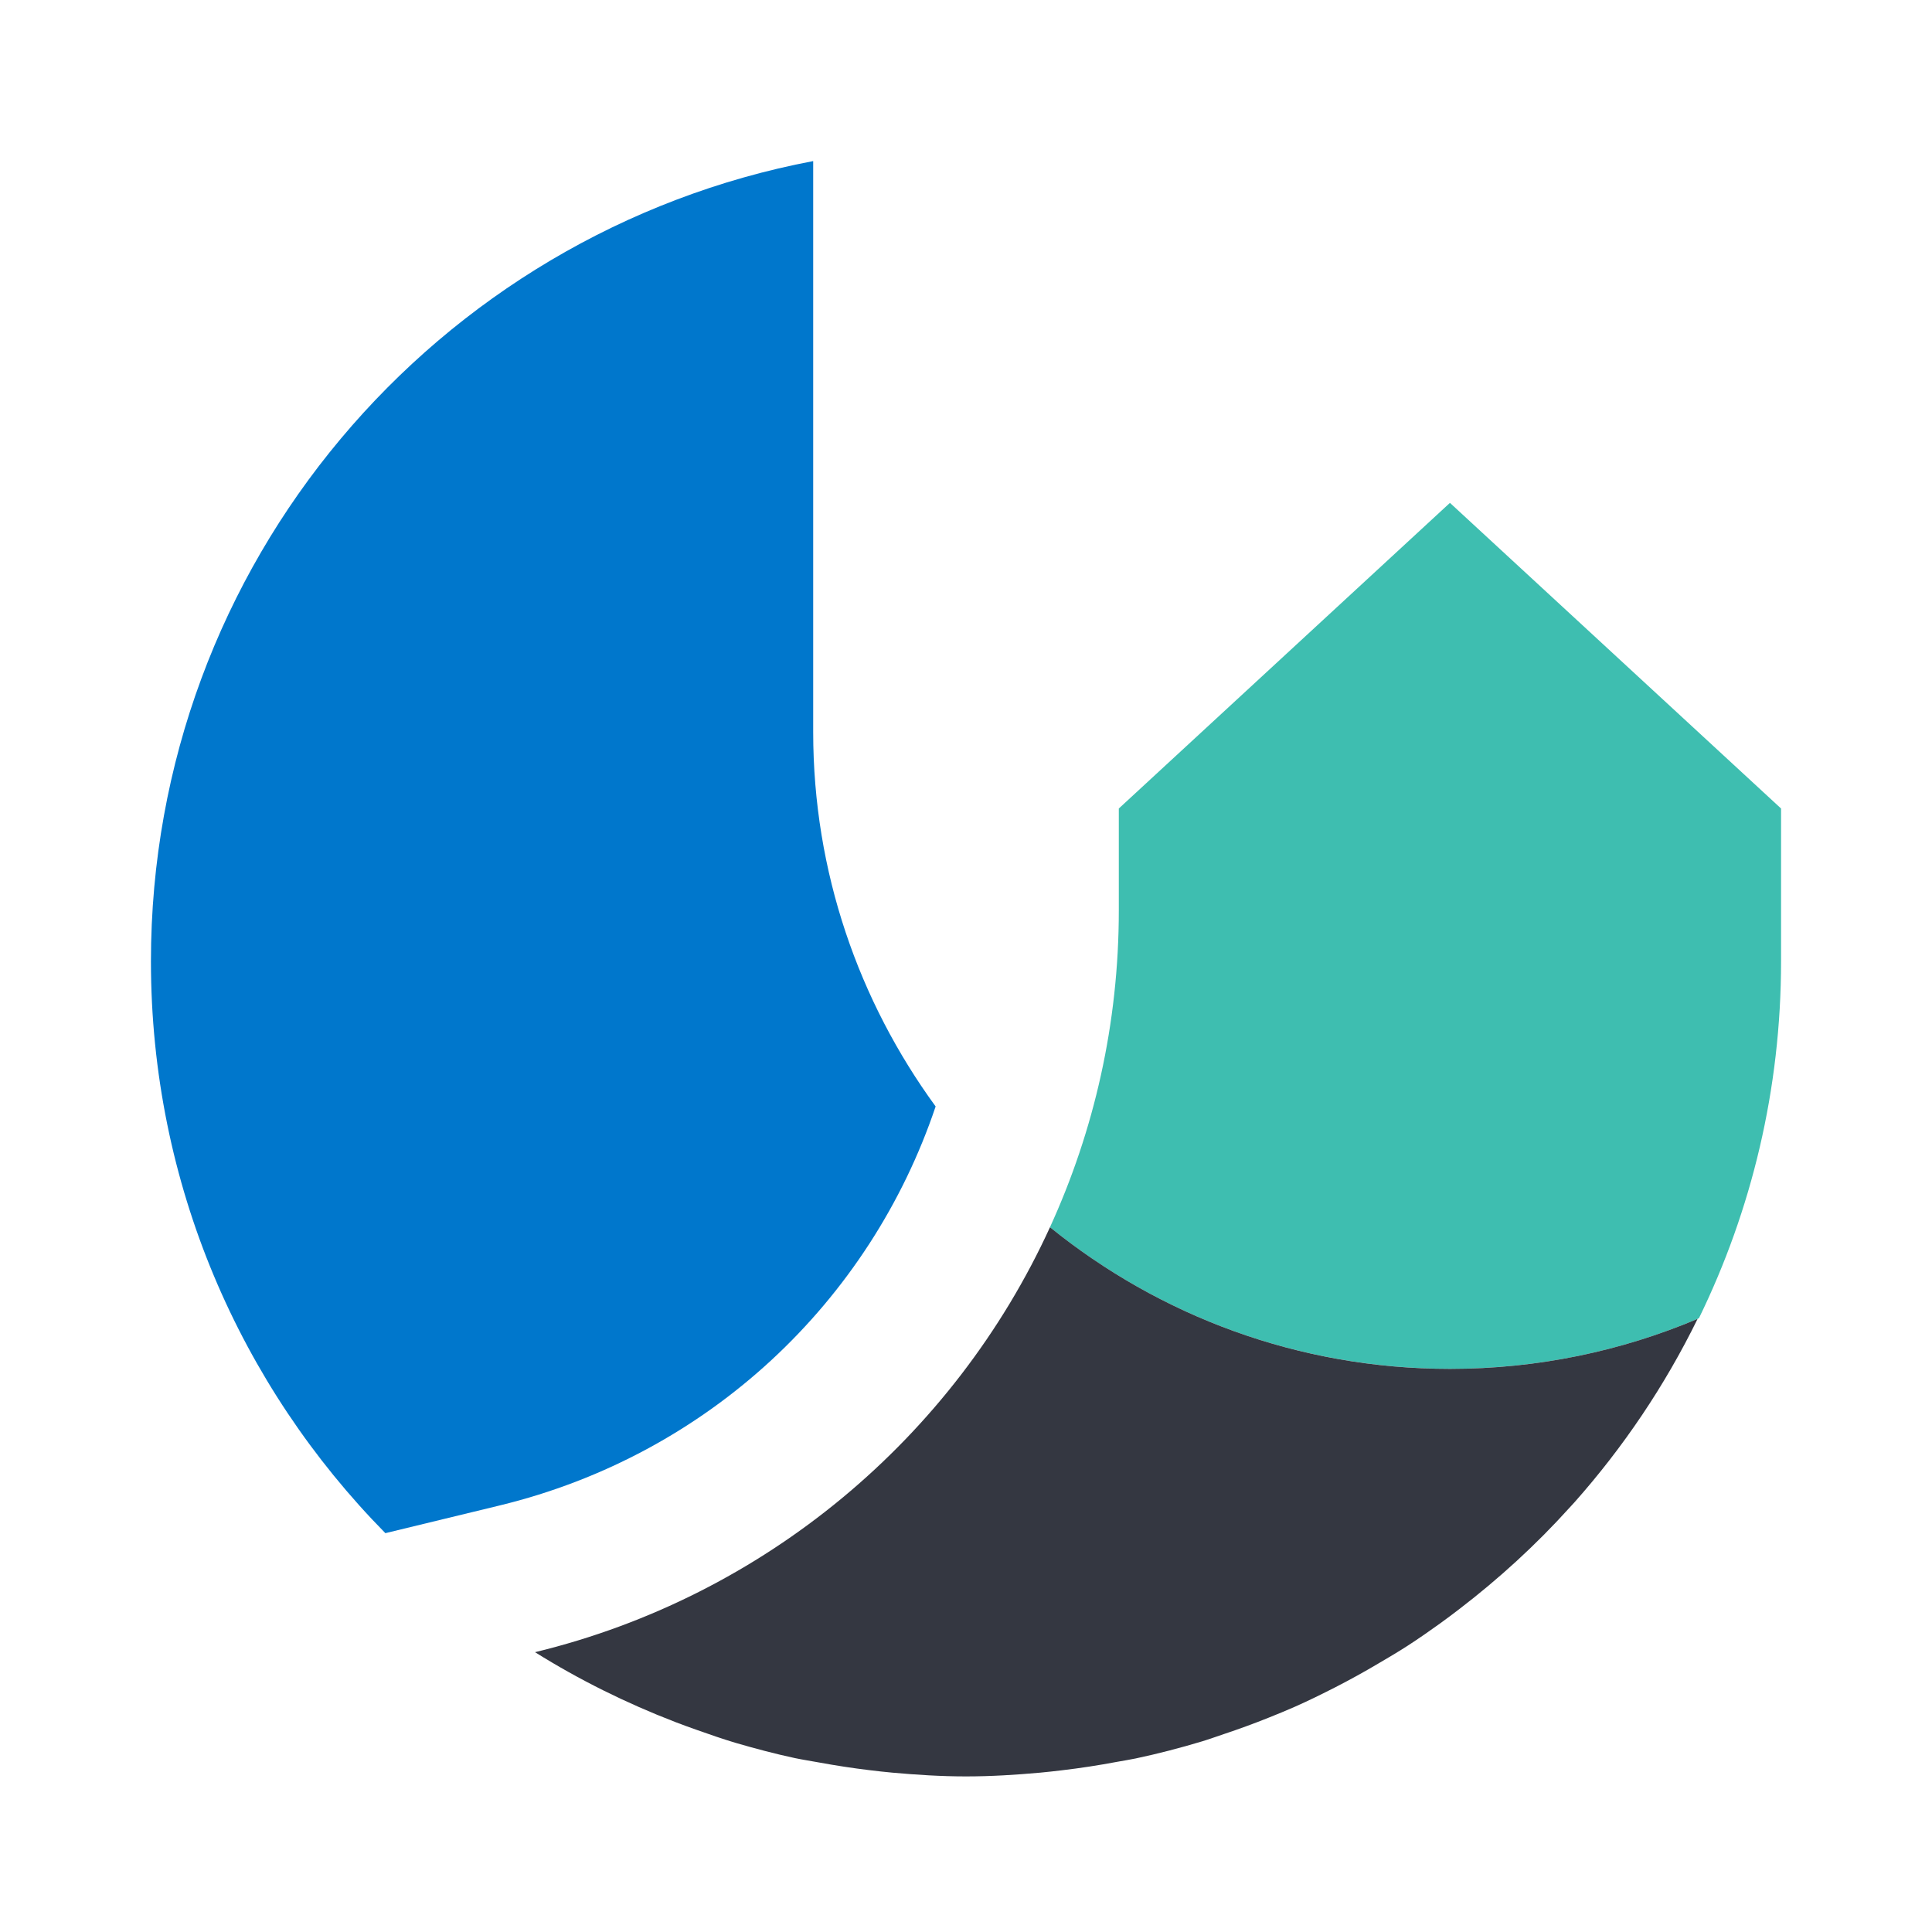 <svg xmlns="http://www.w3.org/2000/svg" xmlns:xlink="http://www.w3.org/1999/xlink" width="64" height="64" version="1.1" viewBox="0 0 64 64"><title>icon / product-logo / 64x64px / uptime / color</title><desc>Created with Sketch.</desc><g id="icon-/-product-logo-/-64x64px-/-uptime-/-color" fill="none" fill-rule="evenodd" stroke="none" stroke-width="1"><g id="logo-uptime-64x64-color" transform="translate(5, 5)"><path id="Fill-1" fill="#3EBEB0" d="M43.031,11.658 L32.062,21.783 L32.062,25.158 C32.062,28.905 31.244,32.458 29.781,35.655 C33.404,38.584 38.01,40.345 43.031,40.345 C45.941,40.345 48.713,39.756 51.234,38.69 L51.281,38.664 C53.022,35.095 54,31.085 54,26.846 L54,21.783 L43.031,11.658 Z"/><path id="Fill-3" fill="#343741" d="M30.163,53.645 C30.785,53.572 31.401,53.477 32.011,53.362 C32.212,53.325 32.417,53.294 32.617,53.252 C33.367,53.093 34.104,52.901 34.83,52.682 C35.07,52.609 35.304,52.523 35.541,52.444 C36.039,52.278 36.53,52.099 37.016,51.904 C37.309,51.786 37.6,51.669 37.888,51.541 C38.344,51.34 38.788,51.12 39.23,50.895 C39.711,50.648 40.182,50.389 40.644,50.115 C40.978,49.919 41.311,49.724 41.635,49.514 C42.003,49.275 42.363,49.025 42.718,48.769 C42.933,48.614 43.143,48.455 43.353,48.294 C44.66,47.291 45.877,46.179 46.979,44.959 C47.039,44.895 47.1,44.83 47.158,44.764 C48.774,42.943 50.15,40.903 51.233,38.693 C51.234,38.691 51.234,38.691 51.234,38.69 C48.713,39.755 45.94,40.346 43.031,40.346 C38.01,40.346 33.403,38.584 29.782,35.654 C26.593,42.623 20.327,47.889 12.723,49.731 L12.724,49.731 C14.184,50.645 15.74,51.416 17.368,52.044 C17.608,52.136 17.85,52.224 18.092,52.309 C18.513,52.458 18.934,52.605 19.363,52.733 C20.011,52.922 20.665,53.096 21.331,53.239 C21.598,53.295 21.871,53.336 22.141,53.386 C22.689,53.486 23.243,53.572 23.803,53.639 C24.058,53.669 24.311,53.7 24.568,53.722 C25.371,53.794 26.179,53.846 27,53.846 C27.831,53.846 28.649,53.794 29.462,53.721 C29.696,53.7 29.93,53.672 30.163,53.645"/><path id="Fill-5" fill="#07C" d="M11.545,44.872 C18.481,43.191 23.82,38.111 25.994,31.653 C23.454,28.17 21.938,23.893 21.938,19.251 L21.938,19.251 L21.938,0.336 C9.448,2.707 -0,13.666 -0,26.845 C-0,34.227 2.965,40.914 7.766,45.788 L11.545,44.872 Z"/></g></g></svg>